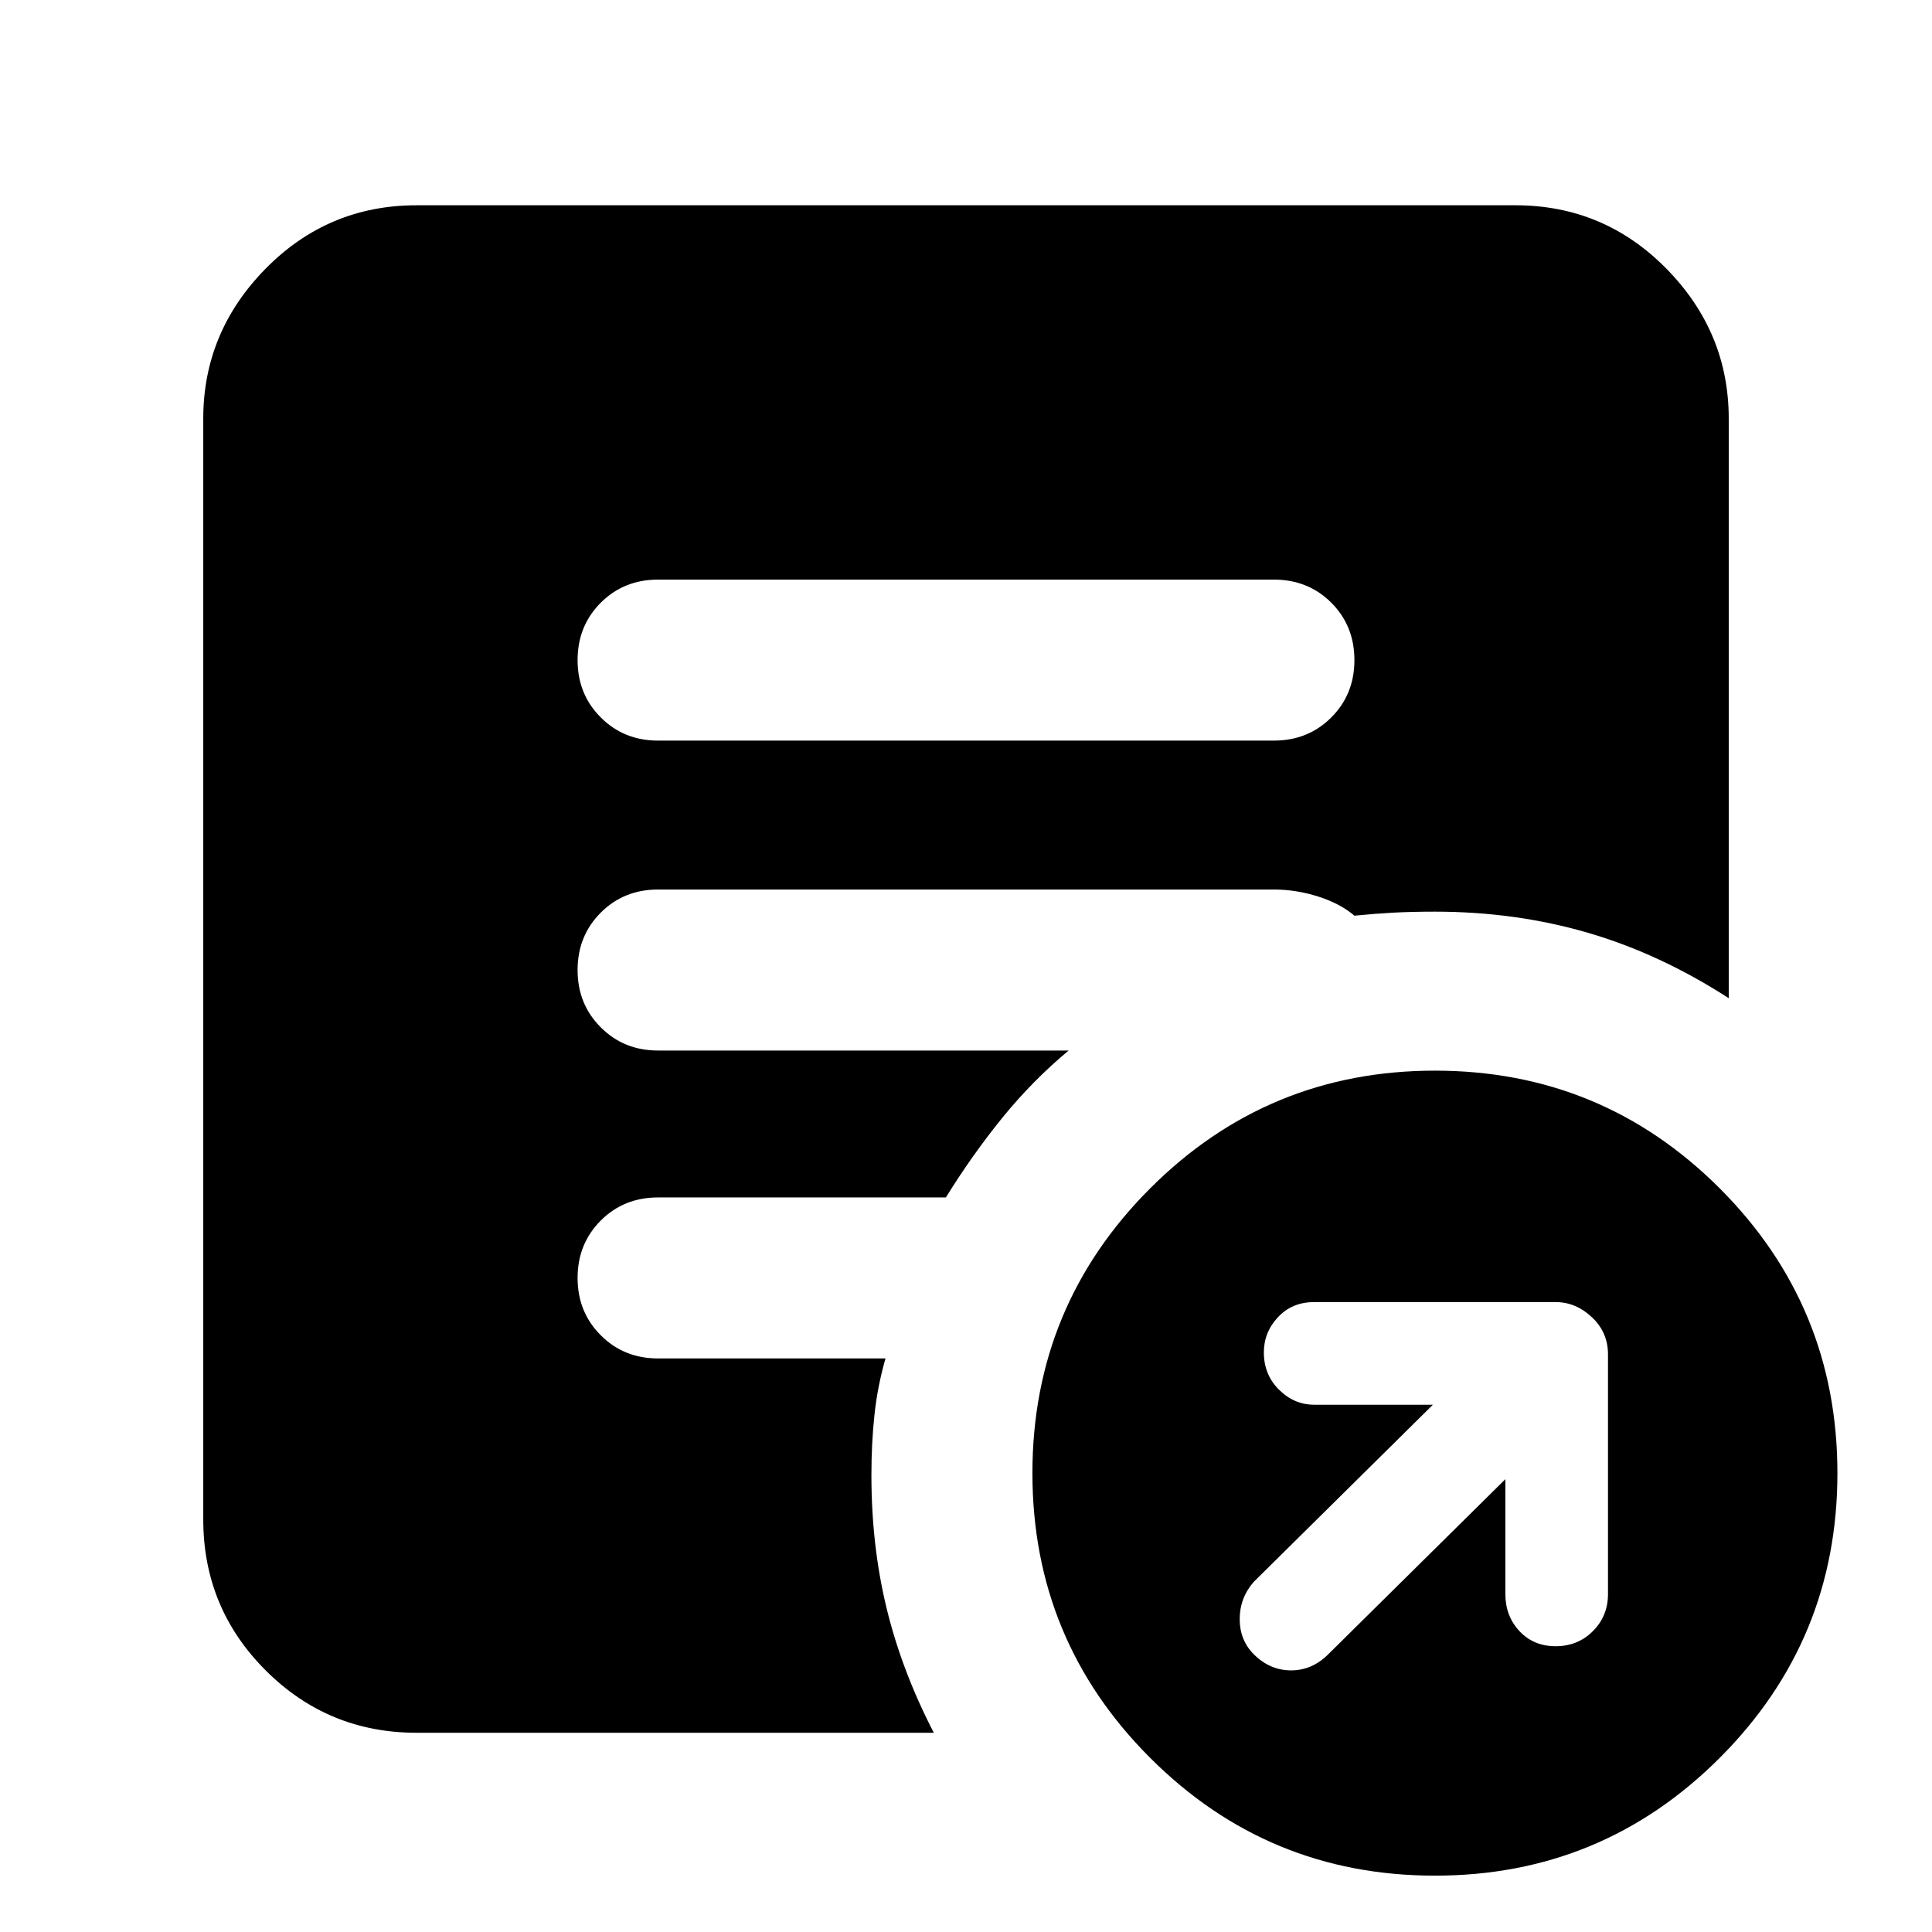 <svg xmlns="http://www.w3.org/2000/svg" height="24" width="24"><path d="M18.7 18.375V19.8q0 .275.175.462.175.188.45.188t.463-.188q.187-.187.187-.462v-2.975q0-.275-.2-.462-.2-.188-.45-.188h-3q-.275 0-.45.188-.175.187-.175.437 0 .275.187.462.188.188.438.188H17.8l-2.225 2.2q-.175.2-.175.463 0 .262.175.437.2.2.463.2.262 0 .462-.2Zm-.875 4.925q-2.075 0-3.537-1.463-1.463-1.462-1.463-3.537t1.463-3.538Q15.75 13.3 17.825 13.3t3.538 1.462q1.462 1.463 1.462 3.538 0 2.075-1.462 3.537Q19.9 23.3 17.825 23.3ZM8.175 9.2h7.65q.425 0 .713-.288.287-.287.287-.712t-.287-.713q-.288-.287-.713-.287h-7.65q-.425 0-.712.287-.288.288-.288.713t.288.712q.287.288.712.288ZM11.6 21.525H5.175q-1.1 0-1.875-.775-.775-.775-.775-1.875V5.2q0-1.075.775-1.863.775-.787 1.875-.787h13.65q1.1 0 1.875.787.775.788.775 1.863v7.2q-.85-.55-1.75-.813-.9-.262-1.9-.262-.275 0-.513.012-.237.013-.487.038-.175-.15-.45-.238-.275-.087-.55-.087h-7.65q-.425 0-.712.287-.288.288-.288.713t.288.712q.287.288.712.288h5.1q-.45.375-.825.837-.375.463-.7.988H8.175q-.425 0-.712.287-.288.288-.288.713t.288.712q.287.288.712.288H11q-.1.35-.137.7-.038.35-.038.75 0 .875.188 1.65.187.775.587 1.55Z"/></svg>